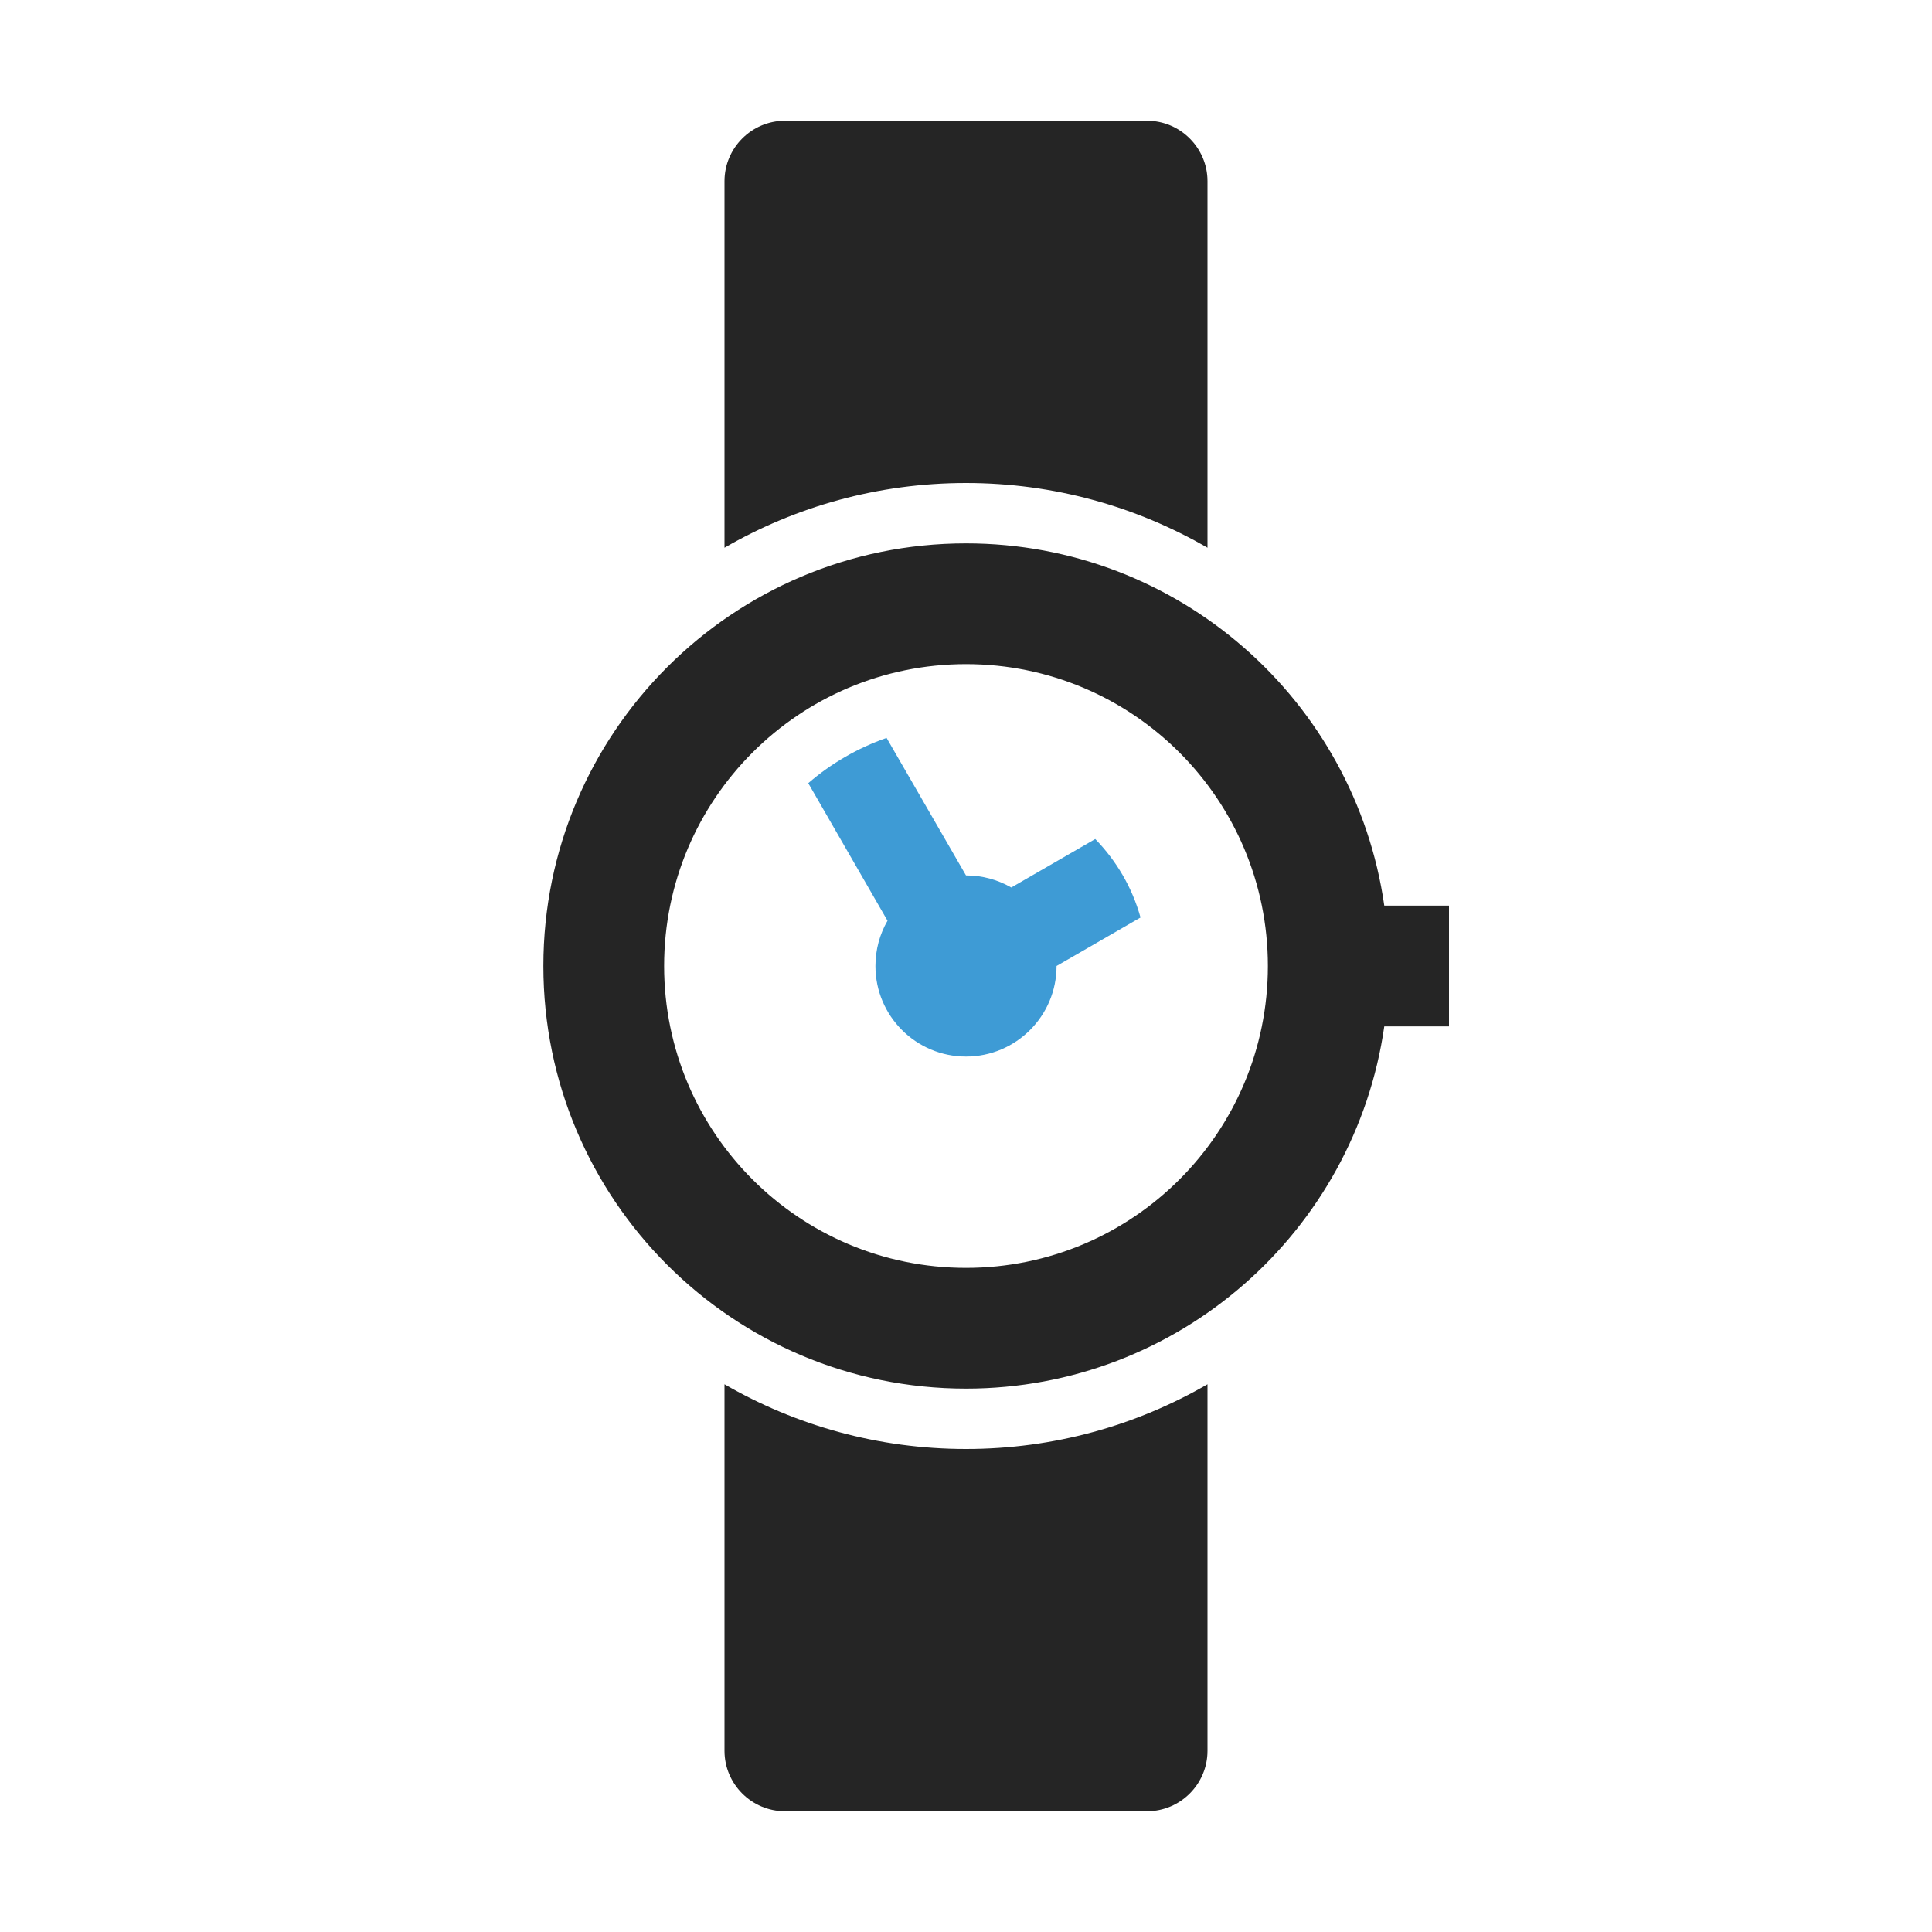 <?xml version="1.0" encoding="UTF-8"?>
<!DOCTYPE svg PUBLIC "-//W3C//DTD SVG 1.1//EN" "http://www.w3.org/Graphics/SVG/1.1/DTD/svg11.dtd">
<svg xmlns="http://www.w3.org/2000/svg" xml:space="preserve" width="1024px" height="1024px" shape-rendering="geometricPrecision" text-rendering="geometricPrecision" image-rendering="optimizeQuality" fill-rule="nonzero" clip-rule="evenodd" viewBox="0 0 10240 10240" xmlns:xlink="http://www.w3.org/1999/xlink">
	<title>wristwatch icon</title>
	<desc>wristwatch icon from the IconExperience.com O-Collection. Copyright by INCORS GmbH (www.incors.com).</desc>
	<path id="curve2" fill="#3E9BD5" d="M6045 4863l-445 257 0 0c0,265 -215,480 -480,480 -265,0 -480,-215 -480,-480 0,-87 23,-169 64,-240l-420 -729c120,-104 261,-186 415,-240l421 729c87,0 169,23 240,64l445 -257c112,115 196,257 240,416z"/>
	<path id="curve1" fill="#252525" d="M5120 2880c1128,0 2062,834 2217,1920l343 0 0 640 -343 0c-155,1086 -1089,1920 -2217,1920 -1237,0 -2240,-1003 -2240,-2240 0,-1237 1003,-2240 2240,-2240zm0 640c-884,0 -1600,716 -1600,1600 0,884 716,1600 1600,1600 884,0 1600,-716 1600,-1600 0,-884 -716,-1600 -1600,-1600z"/>
	<path id="curve0" fill="#252525" d="M4160 640l1920 0c176,0 320,144 320,320l0 1943c-377,-218 -814,-343 -1280,-343 -466,0 -903,125 -1280,343l0 -1943c0,-176 144,-320 320,-320zm2240 6697l0 1943c0,176 -144,320 -320,320l-1920 0c-176,0 -320,-144 -320,-320l0 -1943c377,218 814,343 1280,343 466,0 903,-125 1280,-343z"/>
</svg>
